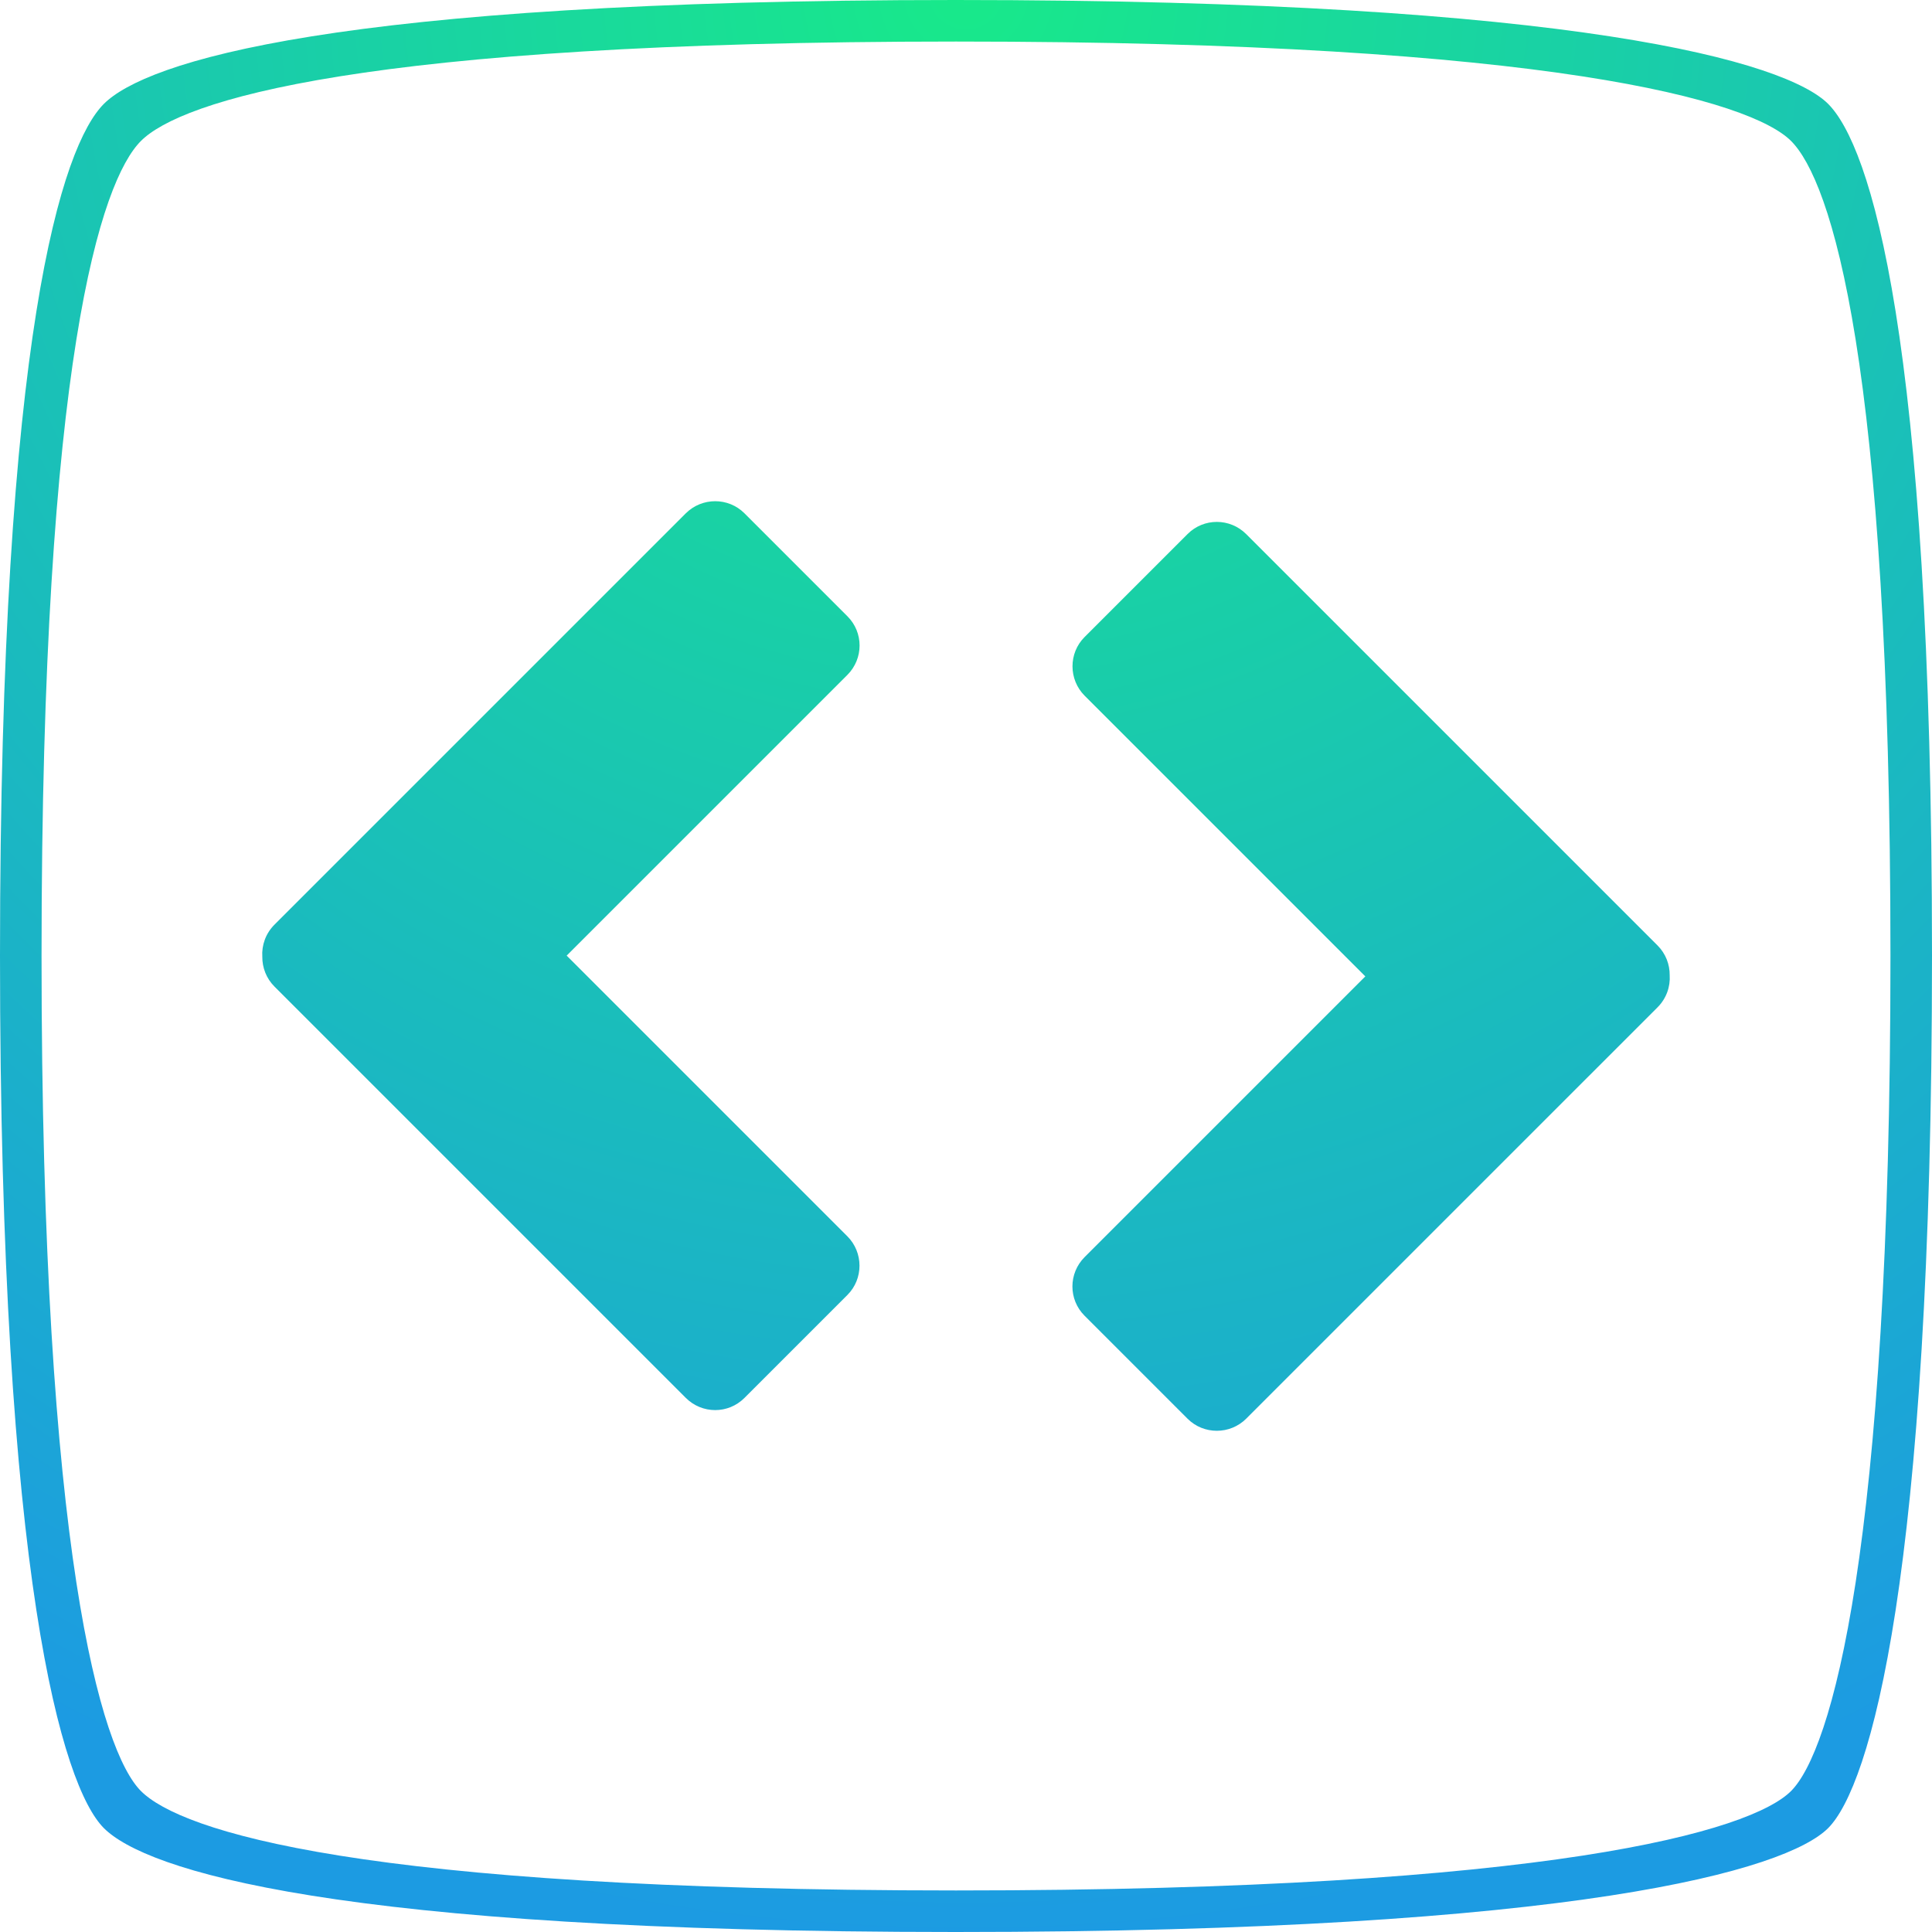 <?xml version="1.0" encoding="UTF-8" standalone="no"?>
<svg width="93px" height="93px" viewBox="0 0 93 93" version="1.1" xmlns="http://www.w3.org/2000/svg" xmlns:xlink="http://www.w3.org/1999/xlink">
    <!-- Generator: Sketch 3.7.2 (28276) - http://www.bohemiancoding.com/sketch -->
    <title>codekit</title>
    <desc>Created with Sketch.</desc>
    <defs>
        <radialGradient cx="50%" cy="0%" fx="50%" fy="0%" r="100%" id="radialGradient-1">
            <stop stop-color="#18E98A" offset="0%"></stop>
            <stop stop-color="#1C9BE2" offset="100%"></stop>
        </radialGradient>
    </defs>
    <g id="Symbols" stroke="none" stroke-width="1" fill="none" fill-rule="evenodd">
        <g id="Icons" transform="translate(-193, -912)" fill="url(#radialGradient-1)">
            <path d="M220.278,958 L233.787,944.491 C234.574,943.704 234.572,942.445 233.794,941.667 L228.833,936.706 C228.061,935.934 226.791,935.931 226.009,936.713 L206.213,956.509 C205.786,956.936 205.591,957.502 205.627,958.055 C205.622,958.574 205.817,959.095 206.213,959.491 L226.009,979.287 C226.796,980.074 228.055,980.072 228.833,979.294 L233.794,974.333 C234.566,973.561 234.569,972.291 233.787,971.509 L220.278,958 Z M258.722,959 L245.213,972.509 C244.426,973.296 244.428,974.555 245.206,975.333 L250.167,980.294 C250.939,981.066 252.209,981.069 252.991,980.287 L272.787,960.491 C273.214,960.064 273.409,959.498 273.373,958.945 C273.378,958.426 273.183,957.905 272.787,957.509 L252.991,937.713 C252.204,936.926 250.945,936.928 250.167,937.706 L245.206,942.667 C244.434,943.439 244.431,944.709 245.213,945.491 L258.722,959 Z M193,958 C193,928 196,919 198,917 C200,915 209,912 239,912 C269,912 279,915 281,917 C283,919 286,928 286,958 C286,988 283,998 281,1000 C279,1002 269,1005 239,1005 C209,1005 200,1002 198,1000 C196,998 193,988 193,958 Z M195,958.022 C195,929.312 197.871,920.699 199.785,918.785 C201.699,916.871 210.312,914 239.022,914 C267.731,914 277.301,916.871 279.215,918.785 C281.129,920.699 284,929.312 284,958.022 C284,986.731 281.129,996.301 279.215,998.215 C277.301,1000.129 267.731,1003 239.022,1003 C210.312,1003 201.699,1000.129 199.785,998.215 C197.871,996.301 195,986.731 195,958.022 Z" id="codekit"></path>
        </g>
    </g>
</svg>